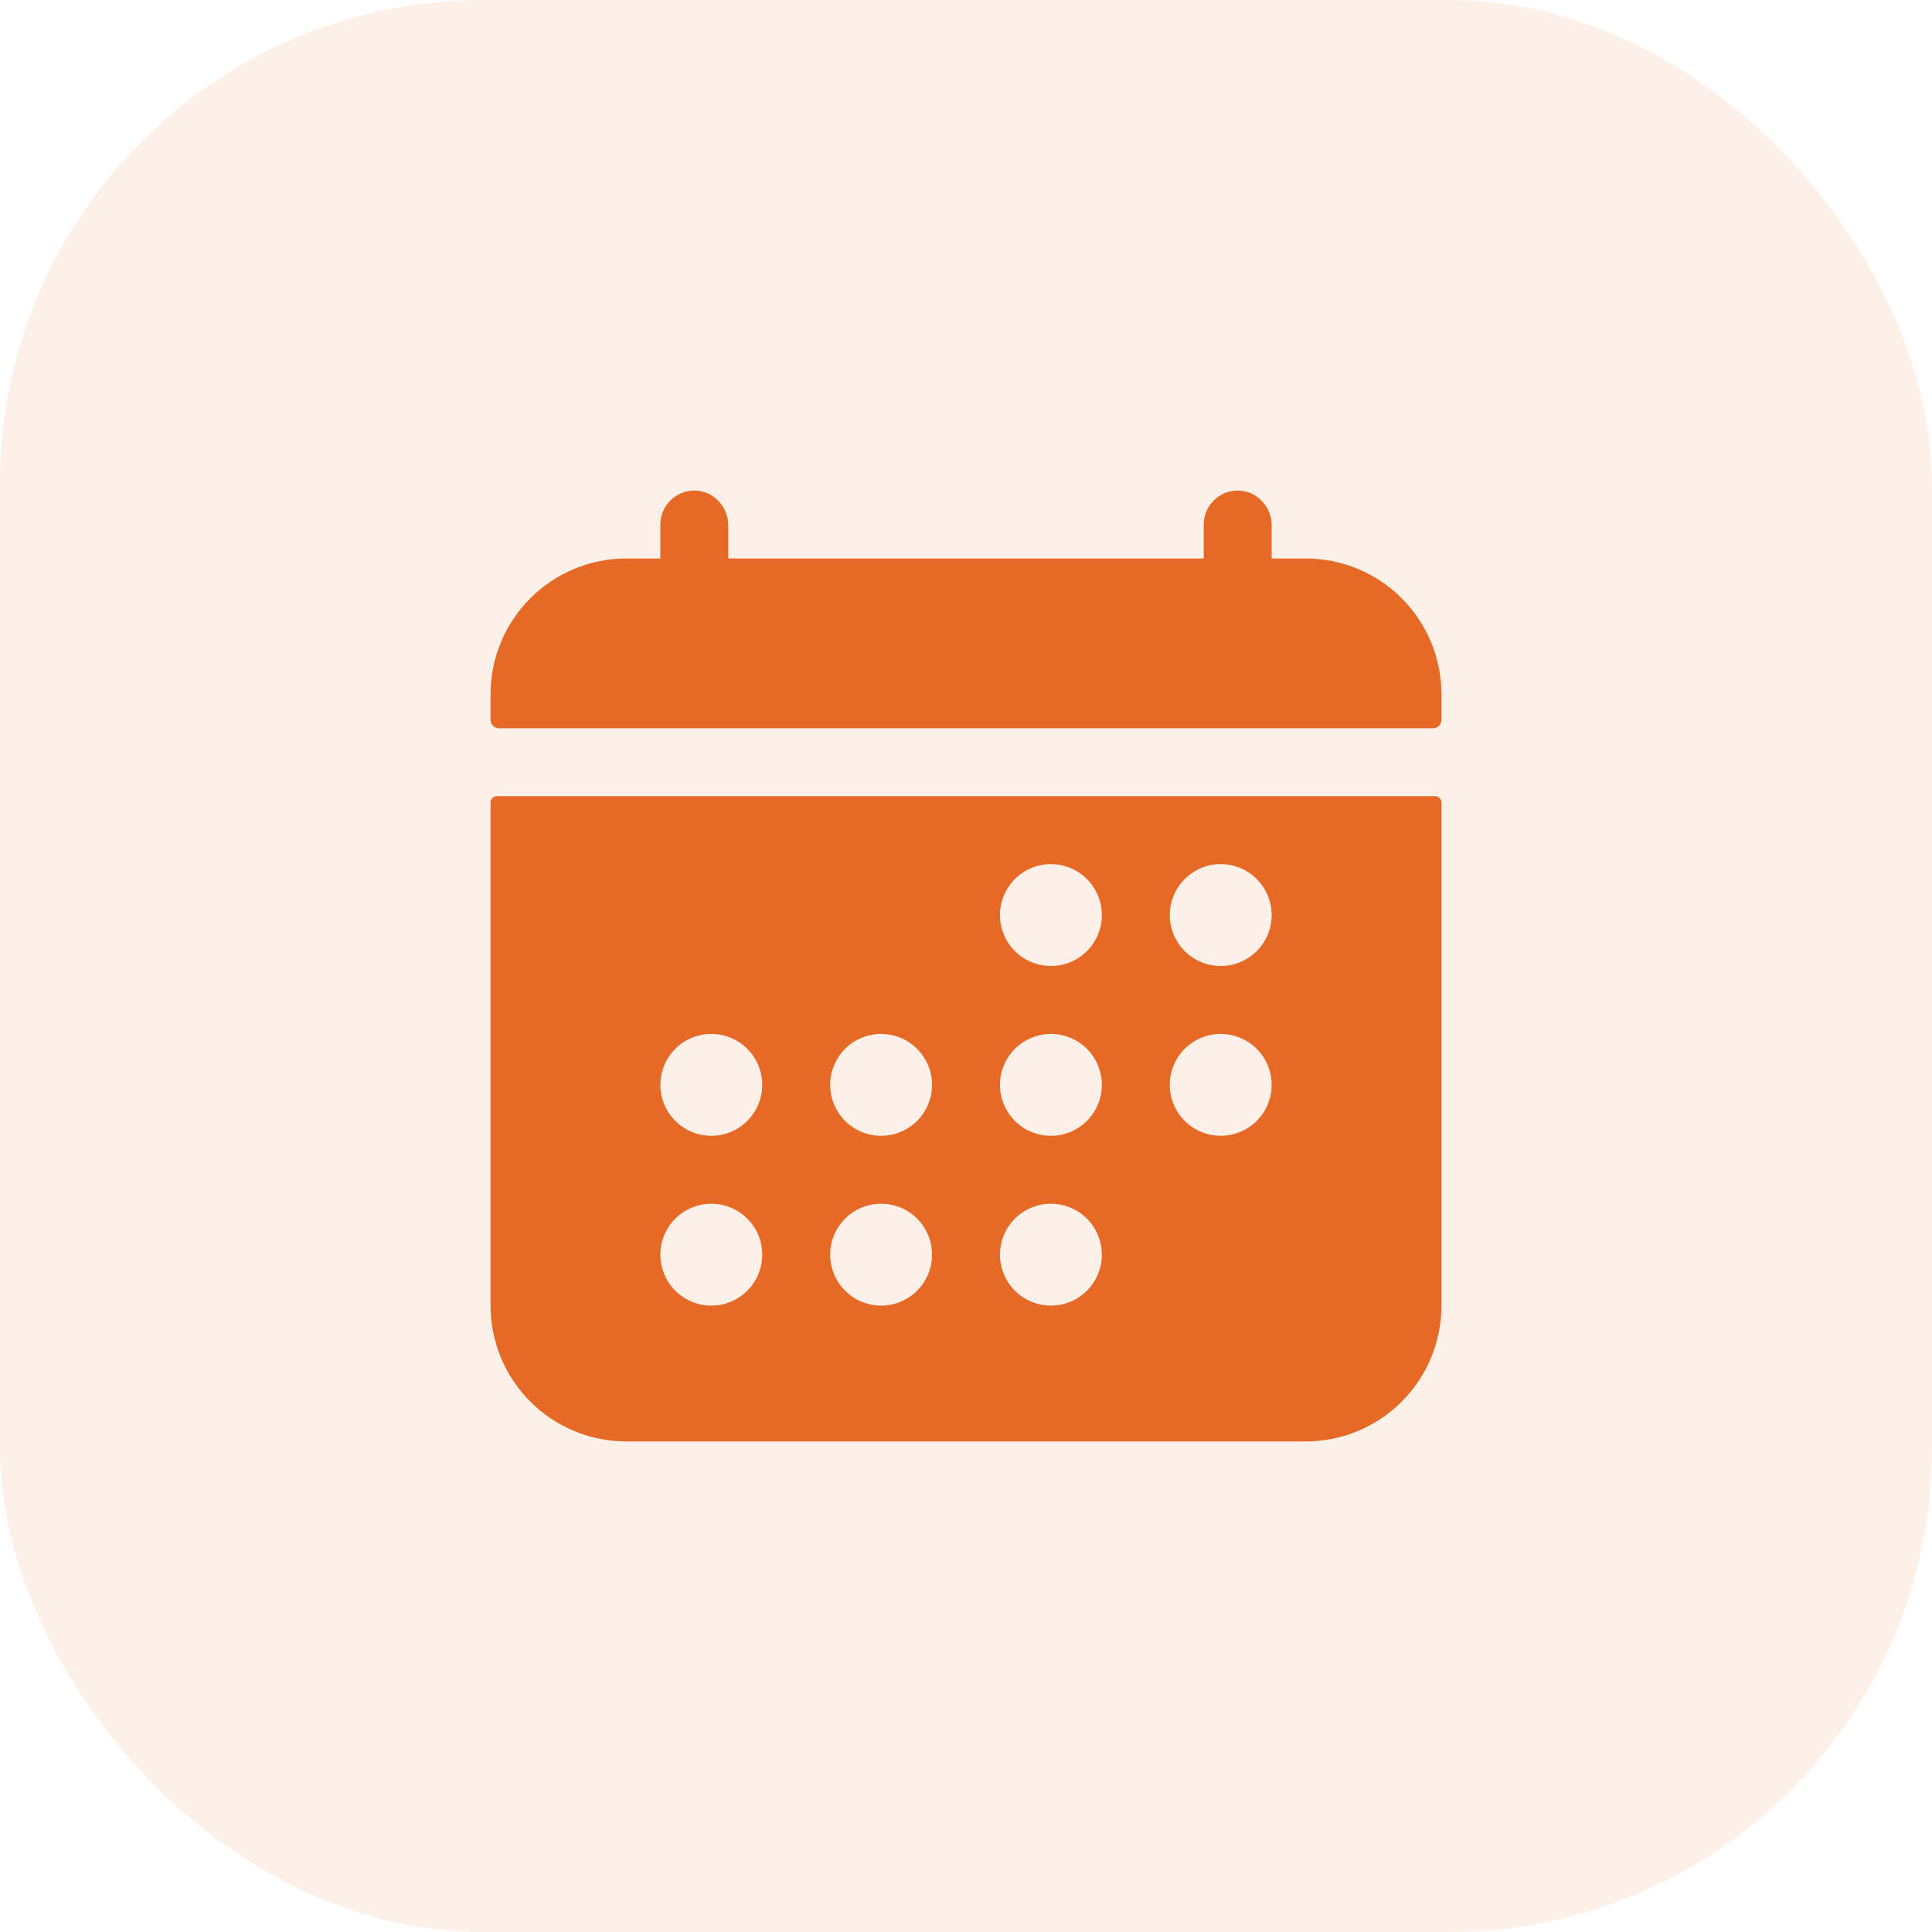 <svg width="64" height="64" viewBox="0 0 64 64" fill="none" xmlns="http://www.w3.org/2000/svg">
<rect opacity="0.1" width="64" height="64" rx="16" fill="#E66926"/>
<path d="M47.75 23C47.75 21.806 47.276 20.662 46.432 19.818C45.588 18.974 44.444 18.5 43.25 18.5H42.125V17.407C42.125 16.801 41.66 16.282 41.054 16.251C40.902 16.244 40.75 16.268 40.607 16.321C40.465 16.374 40.334 16.456 40.224 16.561C40.114 16.666 40.026 16.792 39.966 16.932C39.906 17.072 39.875 17.223 39.875 17.375V18.5H24.125V17.407C24.125 16.801 23.66 16.282 23.054 16.251C22.902 16.244 22.75 16.268 22.607 16.321C22.465 16.374 22.334 16.456 22.224 16.561C22.114 16.666 22.026 16.792 21.966 16.932C21.906 17.072 21.875 17.223 21.875 17.375V18.5H20.75C19.556 18.5 18.412 18.974 17.568 19.818C16.724 20.662 16.25 21.806 16.25 23V23.844C16.25 23.918 16.28 23.99 16.332 24.043C16.385 24.095 16.457 24.125 16.531 24.125H47.469C47.543 24.125 47.615 24.095 47.668 24.043C47.72 23.99 47.75 23.918 47.75 23.844V23ZM16.25 43.25C16.25 44.444 16.724 45.588 17.568 46.432C18.412 47.276 19.556 47.75 20.75 47.75H43.25C44.444 47.75 45.588 47.276 46.432 46.432C47.276 45.588 47.75 44.444 47.75 43.25V26.586C47.75 26.53 47.728 26.476 47.688 26.437C47.649 26.397 47.595 26.375 47.539 26.375H16.461C16.405 26.375 16.351 26.397 16.312 26.437C16.272 26.476 16.25 26.53 16.25 26.586V43.25ZM40.438 28.625C40.771 28.625 41.097 28.724 41.375 28.909C41.653 29.095 41.869 29.358 41.996 29.667C42.124 29.975 42.158 30.314 42.093 30.642C42.028 30.969 41.867 31.27 41.631 31.506C41.395 31.742 41.094 31.902 40.767 31.968C40.439 32.033 40.1 31.999 39.792 31.872C39.483 31.744 39.22 31.528 39.034 31.25C38.849 30.973 38.75 30.646 38.75 30.312C38.75 29.865 38.928 29.436 39.244 29.119C39.561 28.803 39.99 28.625 40.438 28.625ZM40.438 34.25C40.771 34.25 41.097 34.349 41.375 34.534C41.653 34.72 41.869 34.983 41.996 35.292C42.124 35.6 42.158 35.939 42.093 36.267C42.028 36.594 41.867 36.895 41.631 37.131C41.395 37.367 41.094 37.528 40.767 37.593C40.439 37.658 40.1 37.624 39.792 37.497C39.483 37.369 39.22 37.153 39.034 36.875C38.849 36.597 38.75 36.271 38.75 35.938C38.75 35.49 38.928 35.061 39.244 34.744C39.561 34.428 39.99 34.25 40.438 34.25ZM34.812 28.625C35.146 28.625 35.472 28.724 35.75 28.909C36.028 29.095 36.244 29.358 36.371 29.667C36.499 29.975 36.533 30.314 36.468 30.642C36.403 30.969 36.242 31.27 36.006 31.506C35.77 31.742 35.469 31.902 35.142 31.968C34.814 32.033 34.475 31.999 34.167 31.872C33.858 31.744 33.595 31.528 33.409 31.25C33.224 30.973 33.125 30.646 33.125 30.312C33.125 29.865 33.303 29.436 33.619 29.119C33.936 28.803 34.365 28.625 34.812 28.625ZM34.812 34.25C35.146 34.25 35.472 34.349 35.75 34.534C36.028 34.72 36.244 34.983 36.371 35.292C36.499 35.6 36.533 35.939 36.468 36.267C36.403 36.594 36.242 36.895 36.006 37.131C35.77 37.367 35.469 37.528 35.142 37.593C34.814 37.658 34.475 37.624 34.167 37.497C33.858 37.369 33.595 37.153 33.409 36.875C33.224 36.597 33.125 36.271 33.125 35.938C33.125 35.49 33.303 35.061 33.619 34.744C33.936 34.428 34.365 34.25 34.812 34.25ZM34.812 39.875C35.146 39.875 35.472 39.974 35.75 40.159C36.028 40.345 36.244 40.608 36.371 40.917C36.499 41.225 36.533 41.564 36.468 41.892C36.403 42.219 36.242 42.52 36.006 42.756C35.77 42.992 35.469 43.153 35.142 43.218C34.814 43.283 34.475 43.249 34.167 43.122C33.858 42.994 33.595 42.778 33.409 42.5C33.224 42.222 33.125 41.896 33.125 41.562C33.125 41.115 33.303 40.686 33.619 40.369C33.936 40.053 34.365 39.875 34.812 39.875ZM29.188 34.25C29.521 34.25 29.848 34.349 30.125 34.534C30.402 34.72 30.619 34.983 30.747 35.292C30.874 35.6 30.908 35.939 30.843 36.267C30.777 36.594 30.617 36.895 30.381 37.131C30.145 37.367 29.844 37.528 29.517 37.593C29.189 37.658 28.85 37.624 28.542 37.497C28.233 37.369 27.97 37.153 27.784 36.875C27.599 36.597 27.5 36.271 27.5 35.938C27.5 35.49 27.678 35.061 27.994 34.744C28.311 34.428 28.74 34.25 29.188 34.25ZM29.188 39.875C29.521 39.875 29.848 39.974 30.125 40.159C30.402 40.345 30.619 40.608 30.747 40.917C30.874 41.225 30.908 41.564 30.843 41.892C30.777 42.219 30.617 42.52 30.381 42.756C30.145 42.992 29.844 43.153 29.517 43.218C29.189 43.283 28.85 43.249 28.542 43.122C28.233 42.994 27.97 42.778 27.784 42.5C27.599 42.222 27.5 41.896 27.5 41.562C27.5 41.115 27.678 40.686 27.994 40.369C28.311 40.053 28.74 39.875 29.188 39.875ZM23.562 34.25C23.896 34.25 24.223 34.349 24.5 34.534C24.777 34.72 24.994 34.983 25.122 35.292C25.249 35.6 25.283 35.939 25.218 36.267C25.152 36.594 24.992 36.895 24.756 37.131C24.52 37.367 24.219 37.528 23.892 37.593C23.564 37.658 23.225 37.624 22.917 37.497C22.608 37.369 22.345 37.153 22.159 36.875C21.974 36.597 21.875 36.271 21.875 35.938C21.875 35.49 22.053 35.061 22.369 34.744C22.686 34.428 23.115 34.25 23.562 34.25ZM23.562 39.875C23.896 39.875 24.223 39.974 24.5 40.159C24.777 40.345 24.994 40.608 25.122 40.917C25.249 41.225 25.283 41.564 25.218 41.892C25.152 42.219 24.992 42.52 24.756 42.756C24.52 42.992 24.219 43.153 23.892 43.218C23.564 43.283 23.225 43.249 22.917 43.122C22.608 42.994 22.345 42.778 22.159 42.5C21.974 42.222 21.875 41.896 21.875 41.562C21.875 41.115 22.053 40.686 22.369 40.369C22.686 40.053 23.115 39.875 23.562 39.875Z" fill="#E66926"/>
</svg>
